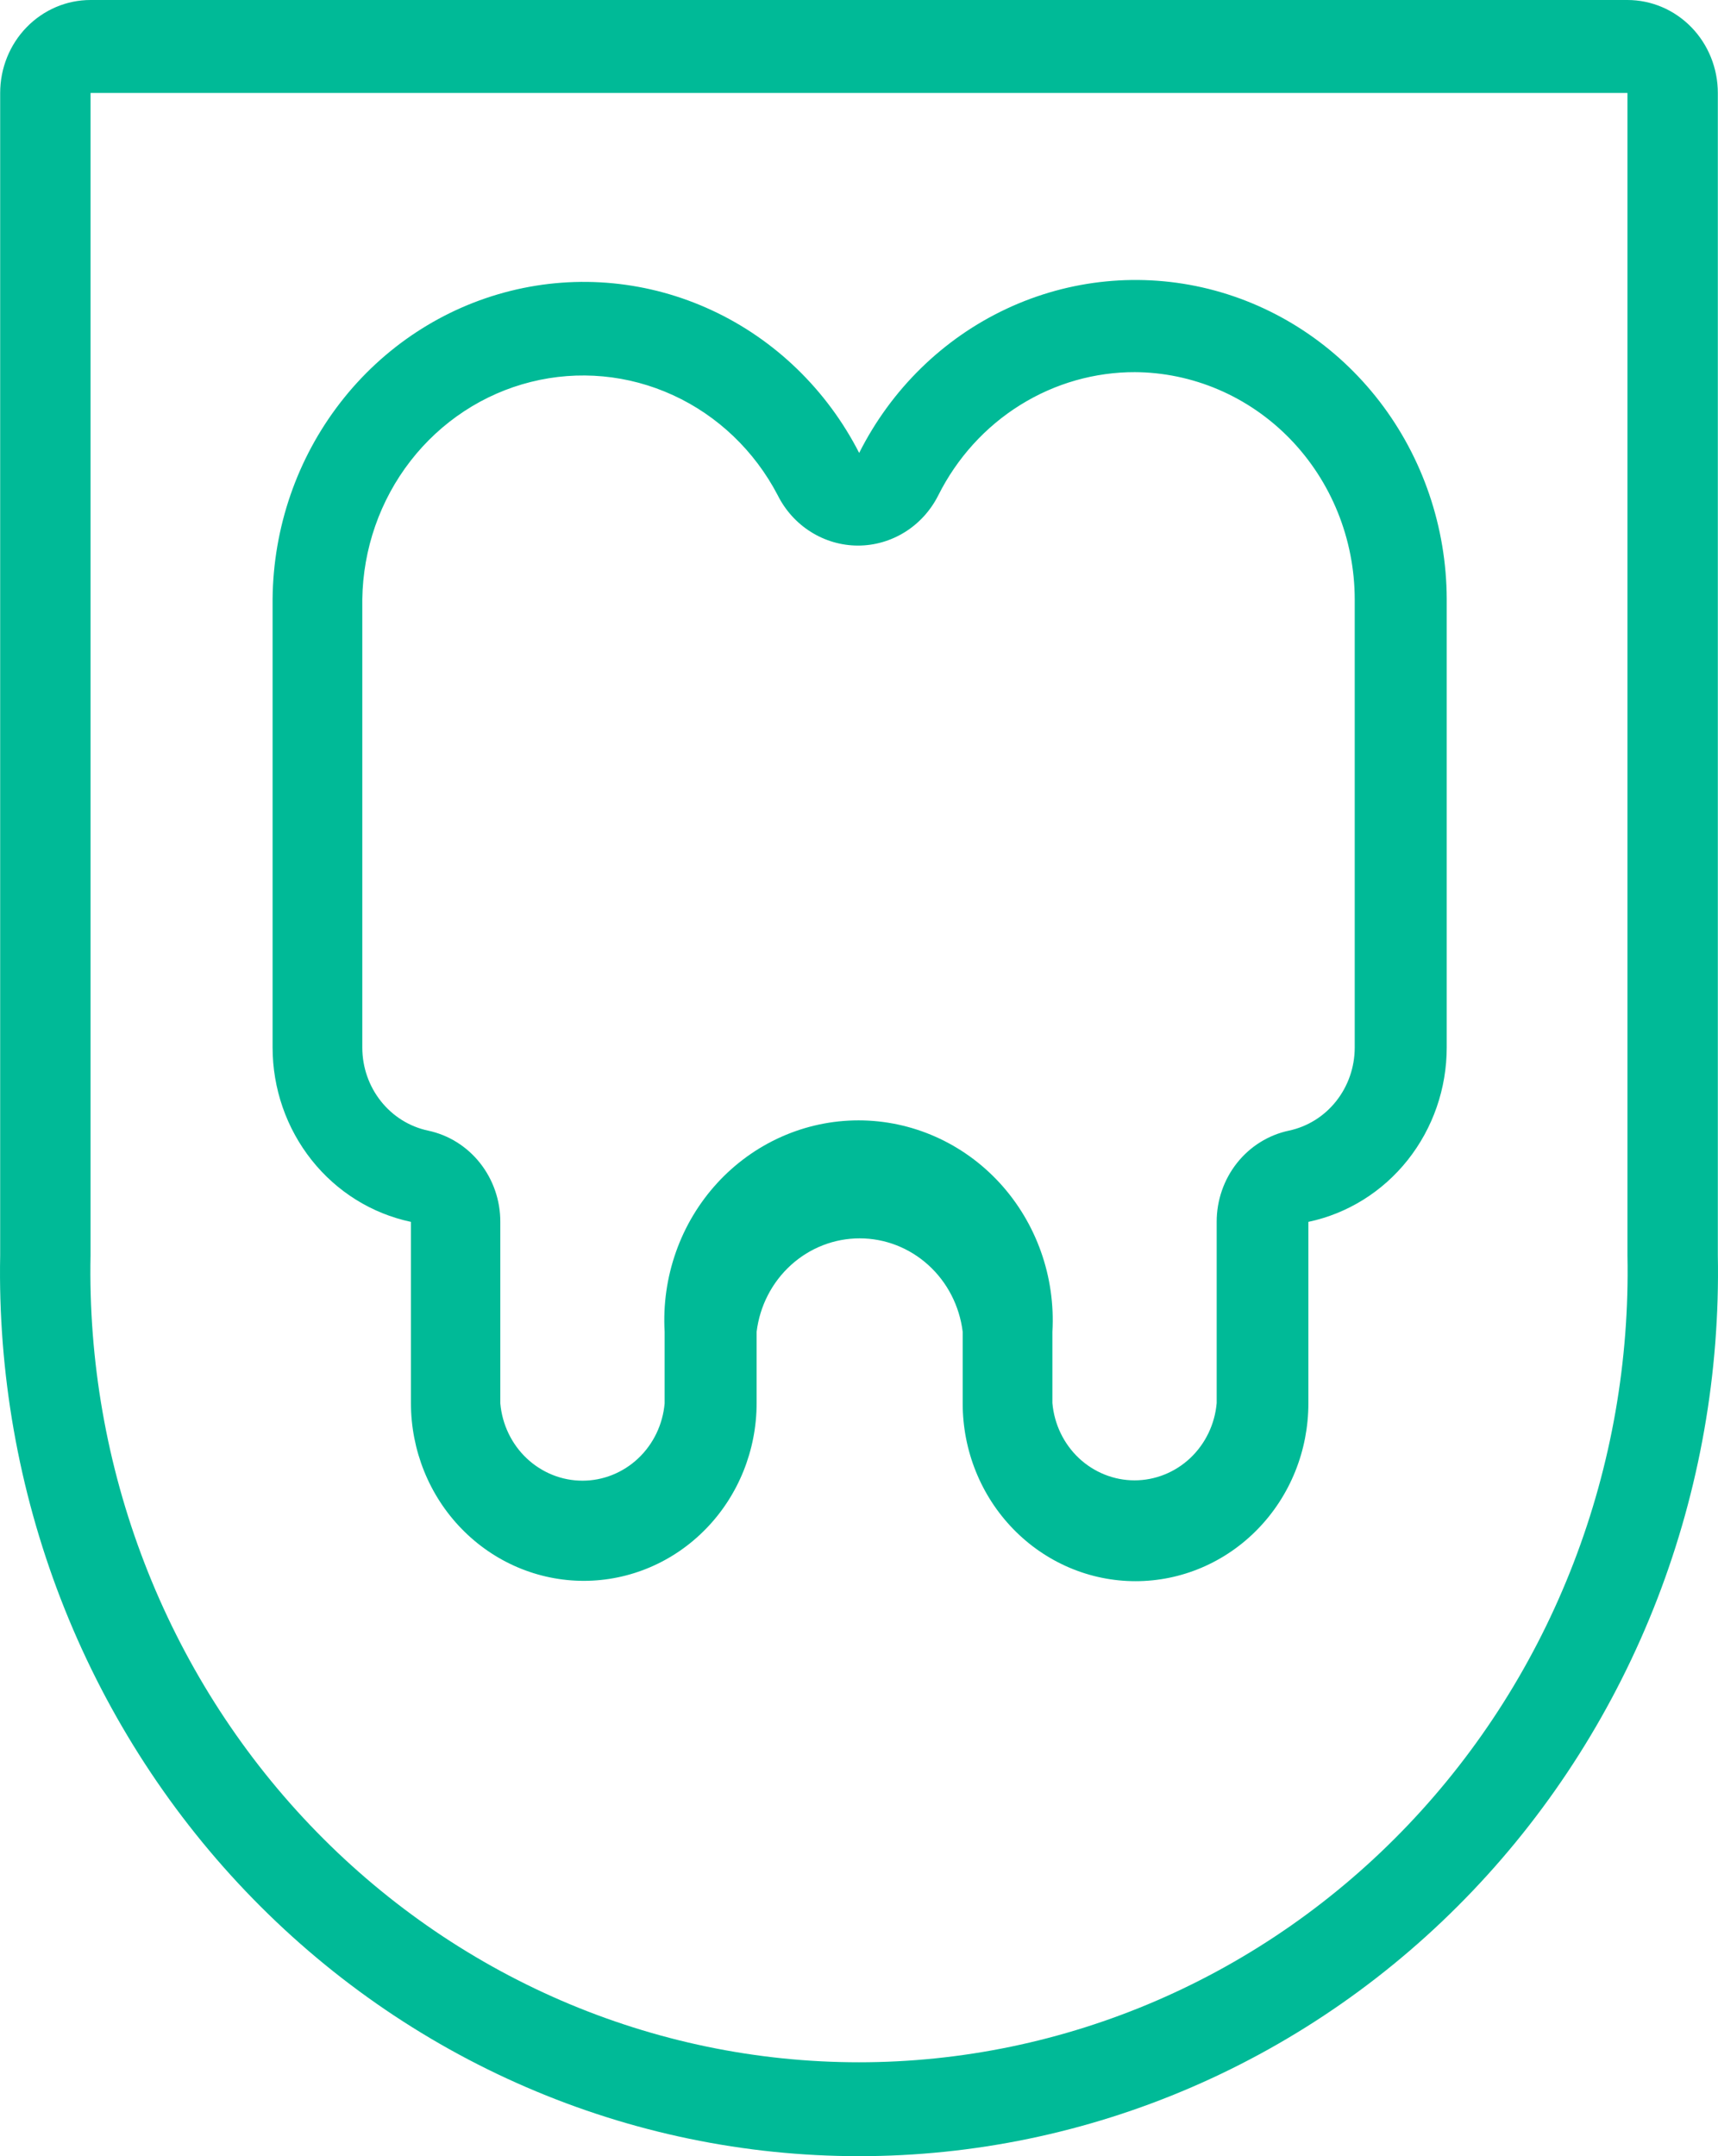 <svg width="51" height="64" viewBox="0 0 51 64" fill="none" xmlns="http://www.w3.org/2000/svg">
<path d="M33.709 11.046C32.501 11.041 31.315 11.379 30.282 12.024C29.249 12.668 28.41 13.594 27.856 14.698C27.63 15.149 27.288 15.527 26.868 15.79C26.447 16.054 25.964 16.194 25.471 16.194C24.978 16.194 24.495 16.054 24.074 15.79C23.653 15.527 23.311 15.149 23.086 14.698C22.399 13.382 21.306 12.338 19.98 11.73C18.654 11.121 17.169 10.983 15.758 11.337C14.347 11.69 13.09 12.516 12.185 13.683C11.279 14.851 10.776 16.295 10.755 17.788V31.101C10.757 31.679 10.952 32.239 11.307 32.686C11.662 33.134 12.156 33.442 12.706 33.559C13.313 33.687 13.858 34.026 14.249 34.52C14.64 35.014 14.854 35.631 14.852 36.268V41.656C14.907 42.282 15.187 42.865 15.639 43.29C16.09 43.714 16.679 43.95 17.291 43.95C17.903 43.95 18.492 43.714 18.943 43.29C19.395 42.865 19.675 42.282 19.73 41.656V39.529C19.684 38.723 19.799 37.915 20.068 37.156C20.336 36.397 20.753 35.703 21.292 35.115C21.831 34.528 22.481 34.06 23.202 33.74C23.923 33.42 24.7 33.255 25.485 33.255C26.271 33.255 27.048 33.42 27.769 33.74C28.49 34.06 29.14 34.528 29.679 35.115C30.218 35.703 30.634 36.397 30.903 37.156C31.172 37.915 31.287 38.723 31.241 39.529V41.646C31.296 42.272 31.576 42.855 32.027 43.28C32.479 43.704 33.068 43.94 33.68 43.94C34.291 43.94 34.881 43.704 35.332 43.28C35.783 42.855 36.064 42.272 36.118 41.646V36.268C36.117 35.631 36.33 35.014 36.721 34.52C37.113 34.026 37.658 33.687 38.265 33.559C38.815 33.442 39.309 33.134 39.664 32.686C40.019 32.239 40.214 31.679 40.216 31.101V17.788C40.213 16.003 39.523 14.291 38.296 13.027C37.069 11.764 35.406 11.051 33.67 11.046H33.709ZM25.505 13.444C26.455 11.556 27.994 10.05 29.874 9.168C31.755 8.285 33.869 8.077 35.879 8.576C37.888 9.076 39.676 10.254 40.958 11.922C42.239 13.59 42.94 15.652 42.947 17.778V31.091C42.947 32.309 42.538 33.488 41.789 34.432C41.041 35.375 40 36.023 38.84 36.268V41.656C38.84 42.349 38.708 43.035 38.45 43.675C38.192 44.316 37.814 44.897 37.337 45.387C36.861 45.877 36.295 46.266 35.673 46.531C35.05 46.797 34.383 46.933 33.709 46.933C33.035 46.933 32.368 46.797 31.745 46.531C31.123 46.266 30.557 45.877 30.081 45.387C29.604 44.897 29.226 44.316 28.968 43.675C28.71 43.035 28.578 42.349 28.578 41.656V39.529C28.483 38.763 28.121 38.059 27.558 37.549C26.995 37.038 26.27 36.757 25.52 36.757C24.769 36.757 24.044 37.038 23.481 37.549C22.918 38.059 22.555 38.763 22.461 39.529V41.646C22.461 43.045 21.921 44.388 20.958 45.377C19.996 46.367 18.691 46.923 17.33 46.923C15.969 46.923 14.664 46.367 13.702 45.377C12.739 44.388 12.199 43.045 12.199 41.646V36.268C11.04 36.023 9.998 35.375 9.25 34.432C8.501 33.488 8.092 32.309 8.092 31.091V17.778C8.111 15.662 8.817 13.614 10.097 11.958C11.377 10.301 13.157 9.132 15.157 8.634C17.156 8.136 19.26 8.339 21.134 9.211C23.009 10.082 24.547 11.572 25.505 13.444ZM2.688 2.759V37.261C2.625 40.383 3.168 43.487 4.287 46.39C5.405 49.293 7.075 51.937 9.2 54.168C11.324 56.398 13.86 58.17 16.659 59.38C19.458 60.59 22.464 61.213 25.5 61.213C28.536 61.213 31.542 60.59 34.341 59.38C37.14 58.17 39.676 56.398 41.8 54.168C43.925 51.937 45.595 49.293 46.713 46.39C47.832 43.487 48.375 40.383 48.312 37.261V2.759H2.688ZM2.688 0H48.312C49.024 0 49.706 0.291 50.209 0.808C50.712 1.325 50.995 2.027 50.995 2.759V37.261C51.061 40.748 50.451 44.213 49.2 47.454C47.948 50.695 46.081 53.647 43.707 56.136C41.333 58.626 38.5 60.604 35.373 61.954C32.247 63.305 28.891 64 25.5 64C22.109 64 18.753 63.305 15.627 61.954C12.5 60.604 9.667 58.626 7.293 56.136C4.919 53.647 3.052 50.695 1.8 47.454C0.549 44.213 -0.061 40.748 0.005 37.261V2.759C0.005 2.397 0.074 2.038 0.209 1.703C0.344 1.368 0.541 1.064 0.791 0.808C1.04 0.552 1.335 0.349 1.661 0.21C1.986 0.071 2.335 0 2.688 0Z" fill="#00BA97"/>
</svg>
